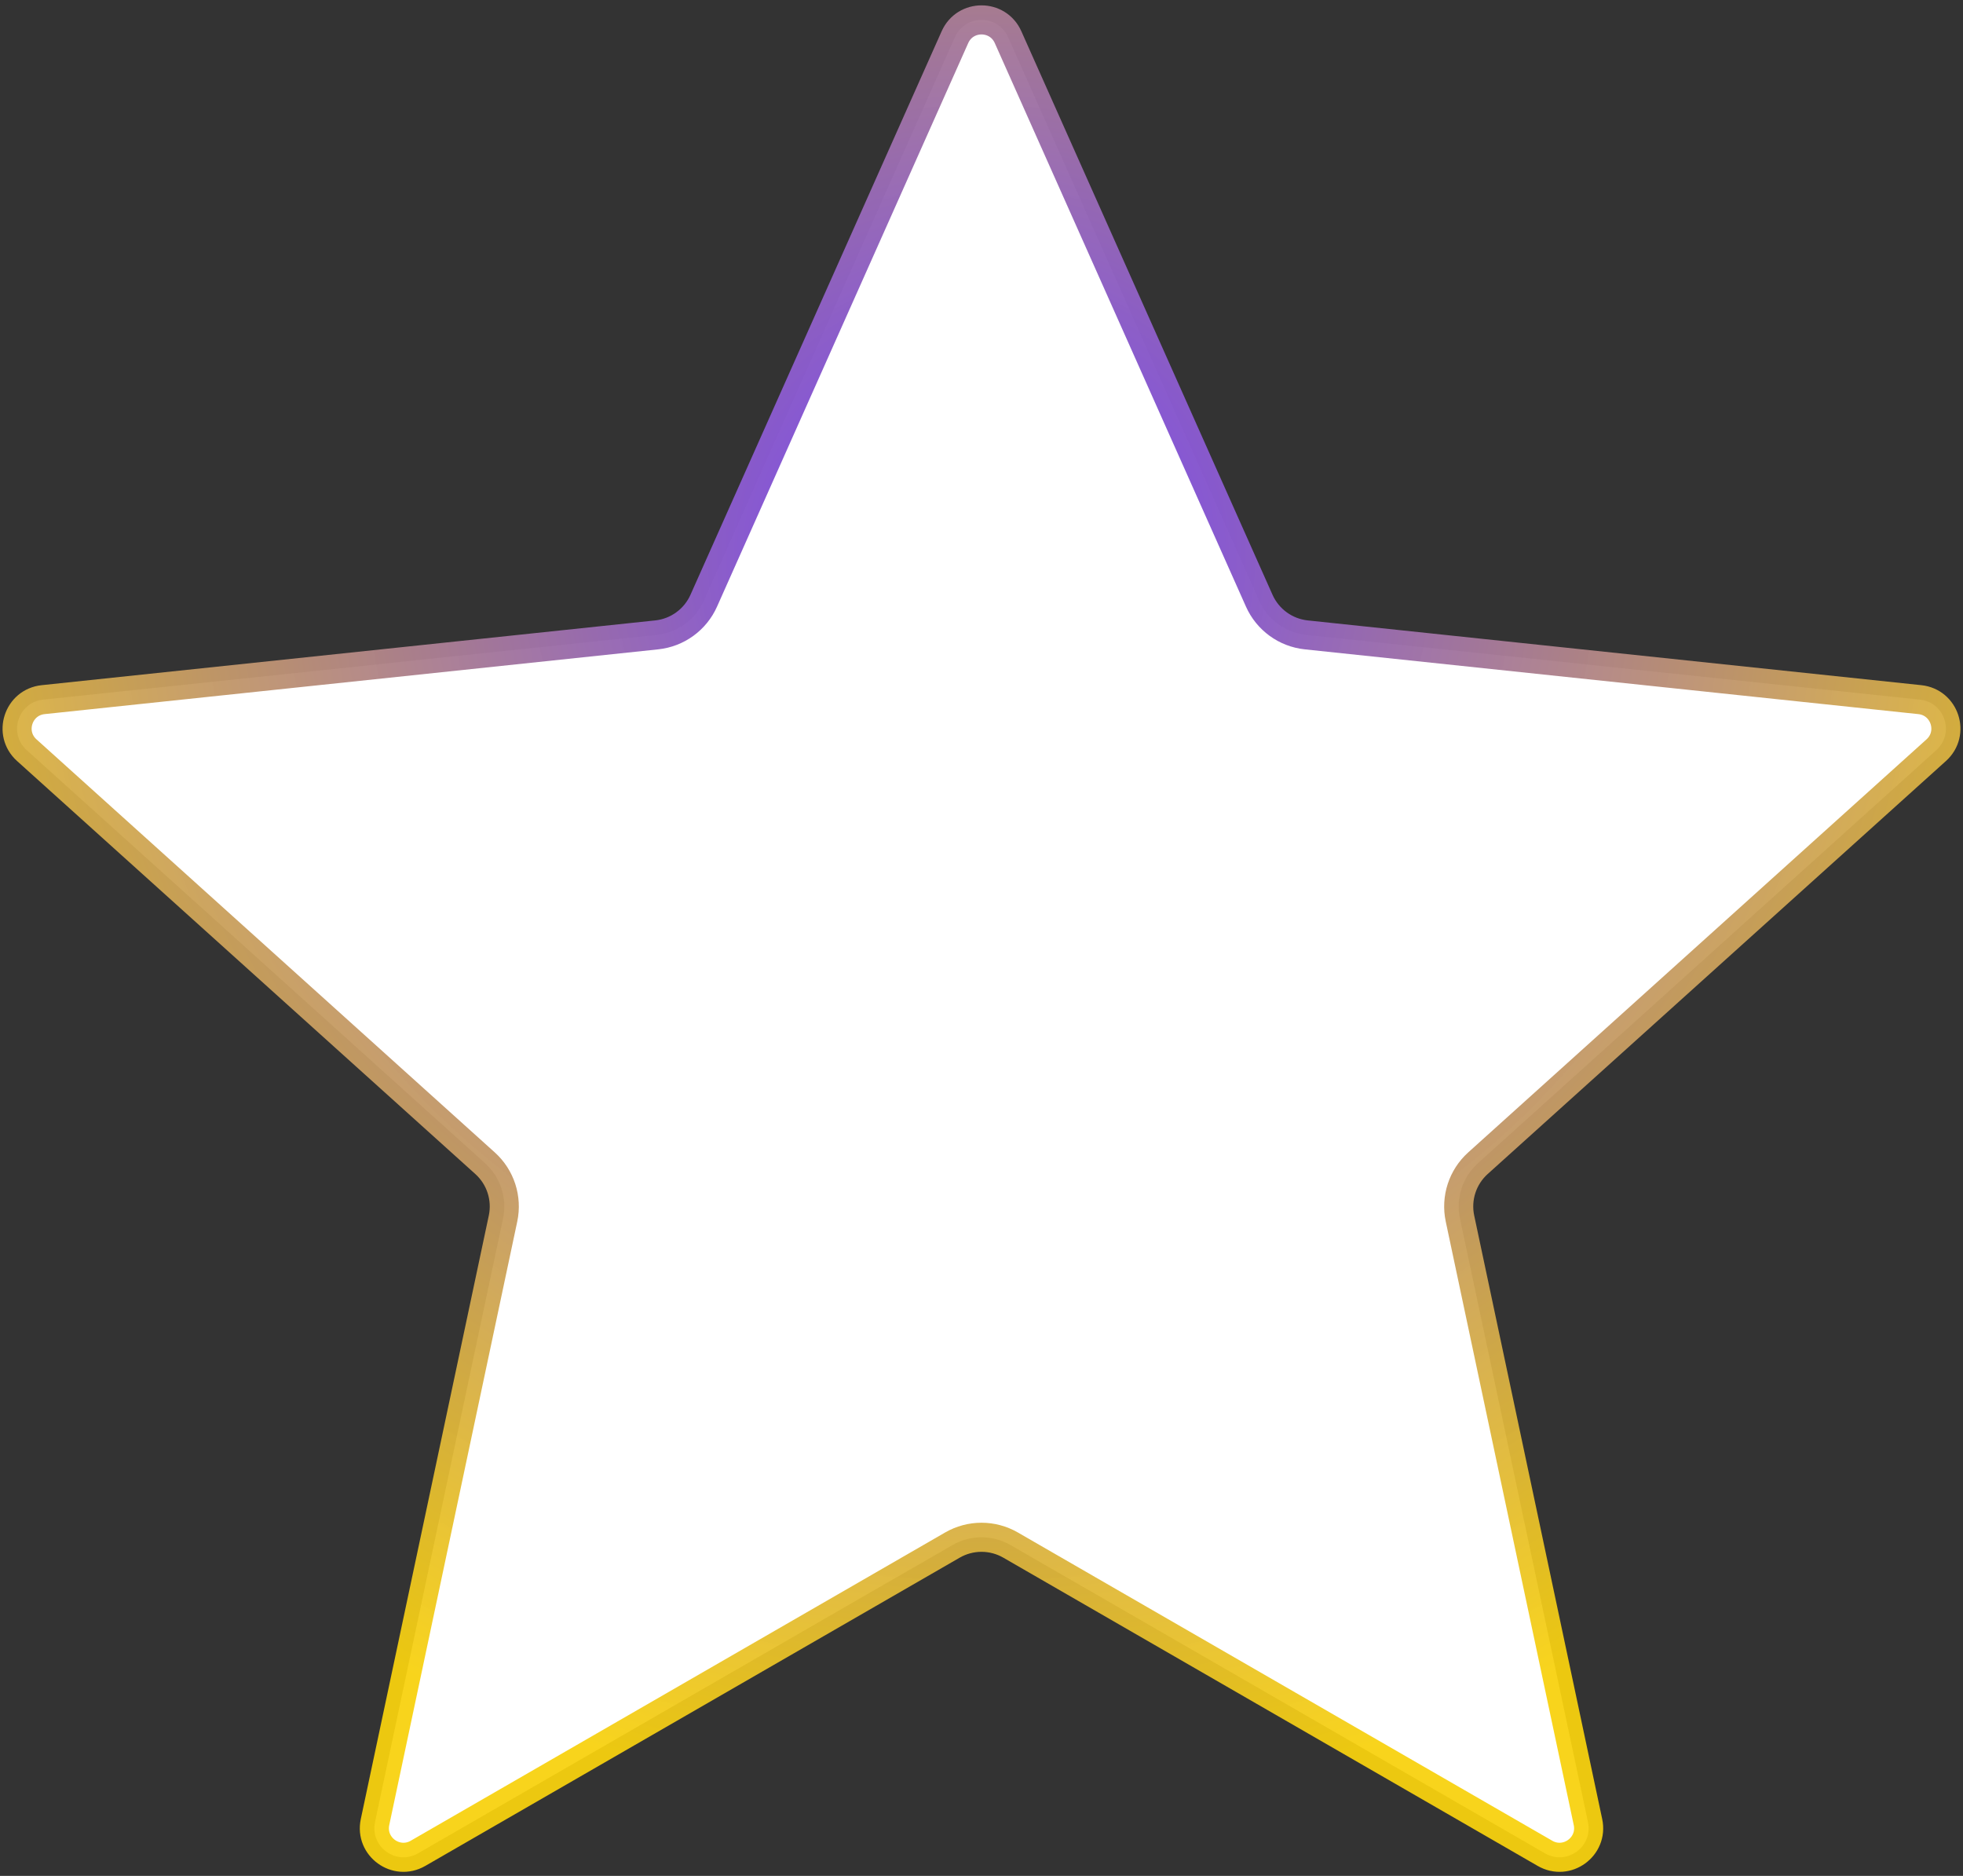 <svg width="270" height="258" viewBox="0 0 270 258" fill="none" xmlns="http://www.w3.org/2000/svg">
<rect x="0" y="0" width="270" height="258" fill="#333333" stroke="none"/>
<path d="M138.653 5.109L173.203 82.618C174.366 85.226 176.831 87.017 179.67 87.317L264.062 96.224C267.505 96.587 268.892 100.855 266.32 103.173L203.281 159.983C201.16 161.895 200.219 164.792 200.811 167.586L218.418 250.6C219.137 253.987 215.506 256.625 212.507 254.895L138.997 212.497C136.523 211.07 133.477 211.07 131.003 212.497L57.493 254.895C54.494 256.625 50.863 253.987 51.581 250.6L69.189 167.586C69.781 164.792 68.84 161.895 66.719 159.983L3.68 103.173C1.108 100.855 2.495 96.587 5.938 96.224L90.33 87.317C93.169 87.017 95.634 85.226 96.797 82.618L131.347 5.109C132.756 1.947 137.244 1.947 138.653 5.109Z" fill="white" stroke="url(#paint0_radial_10_19)" stroke-width="4"/>
<defs>
<radialGradient id="paint0_radial_10_19" cx="0" cy="0" r="1" gradientUnits="userSpaceOnUse" gradientTransform="translate(135 76) rotate(90) scale(174)">
<stop stop-color="#6D3CFB"/>
<stop offset="1" stop-color="#F8D20E" stop-opacity="0.94"/>
</radialGradient>
</defs>
</svg>
